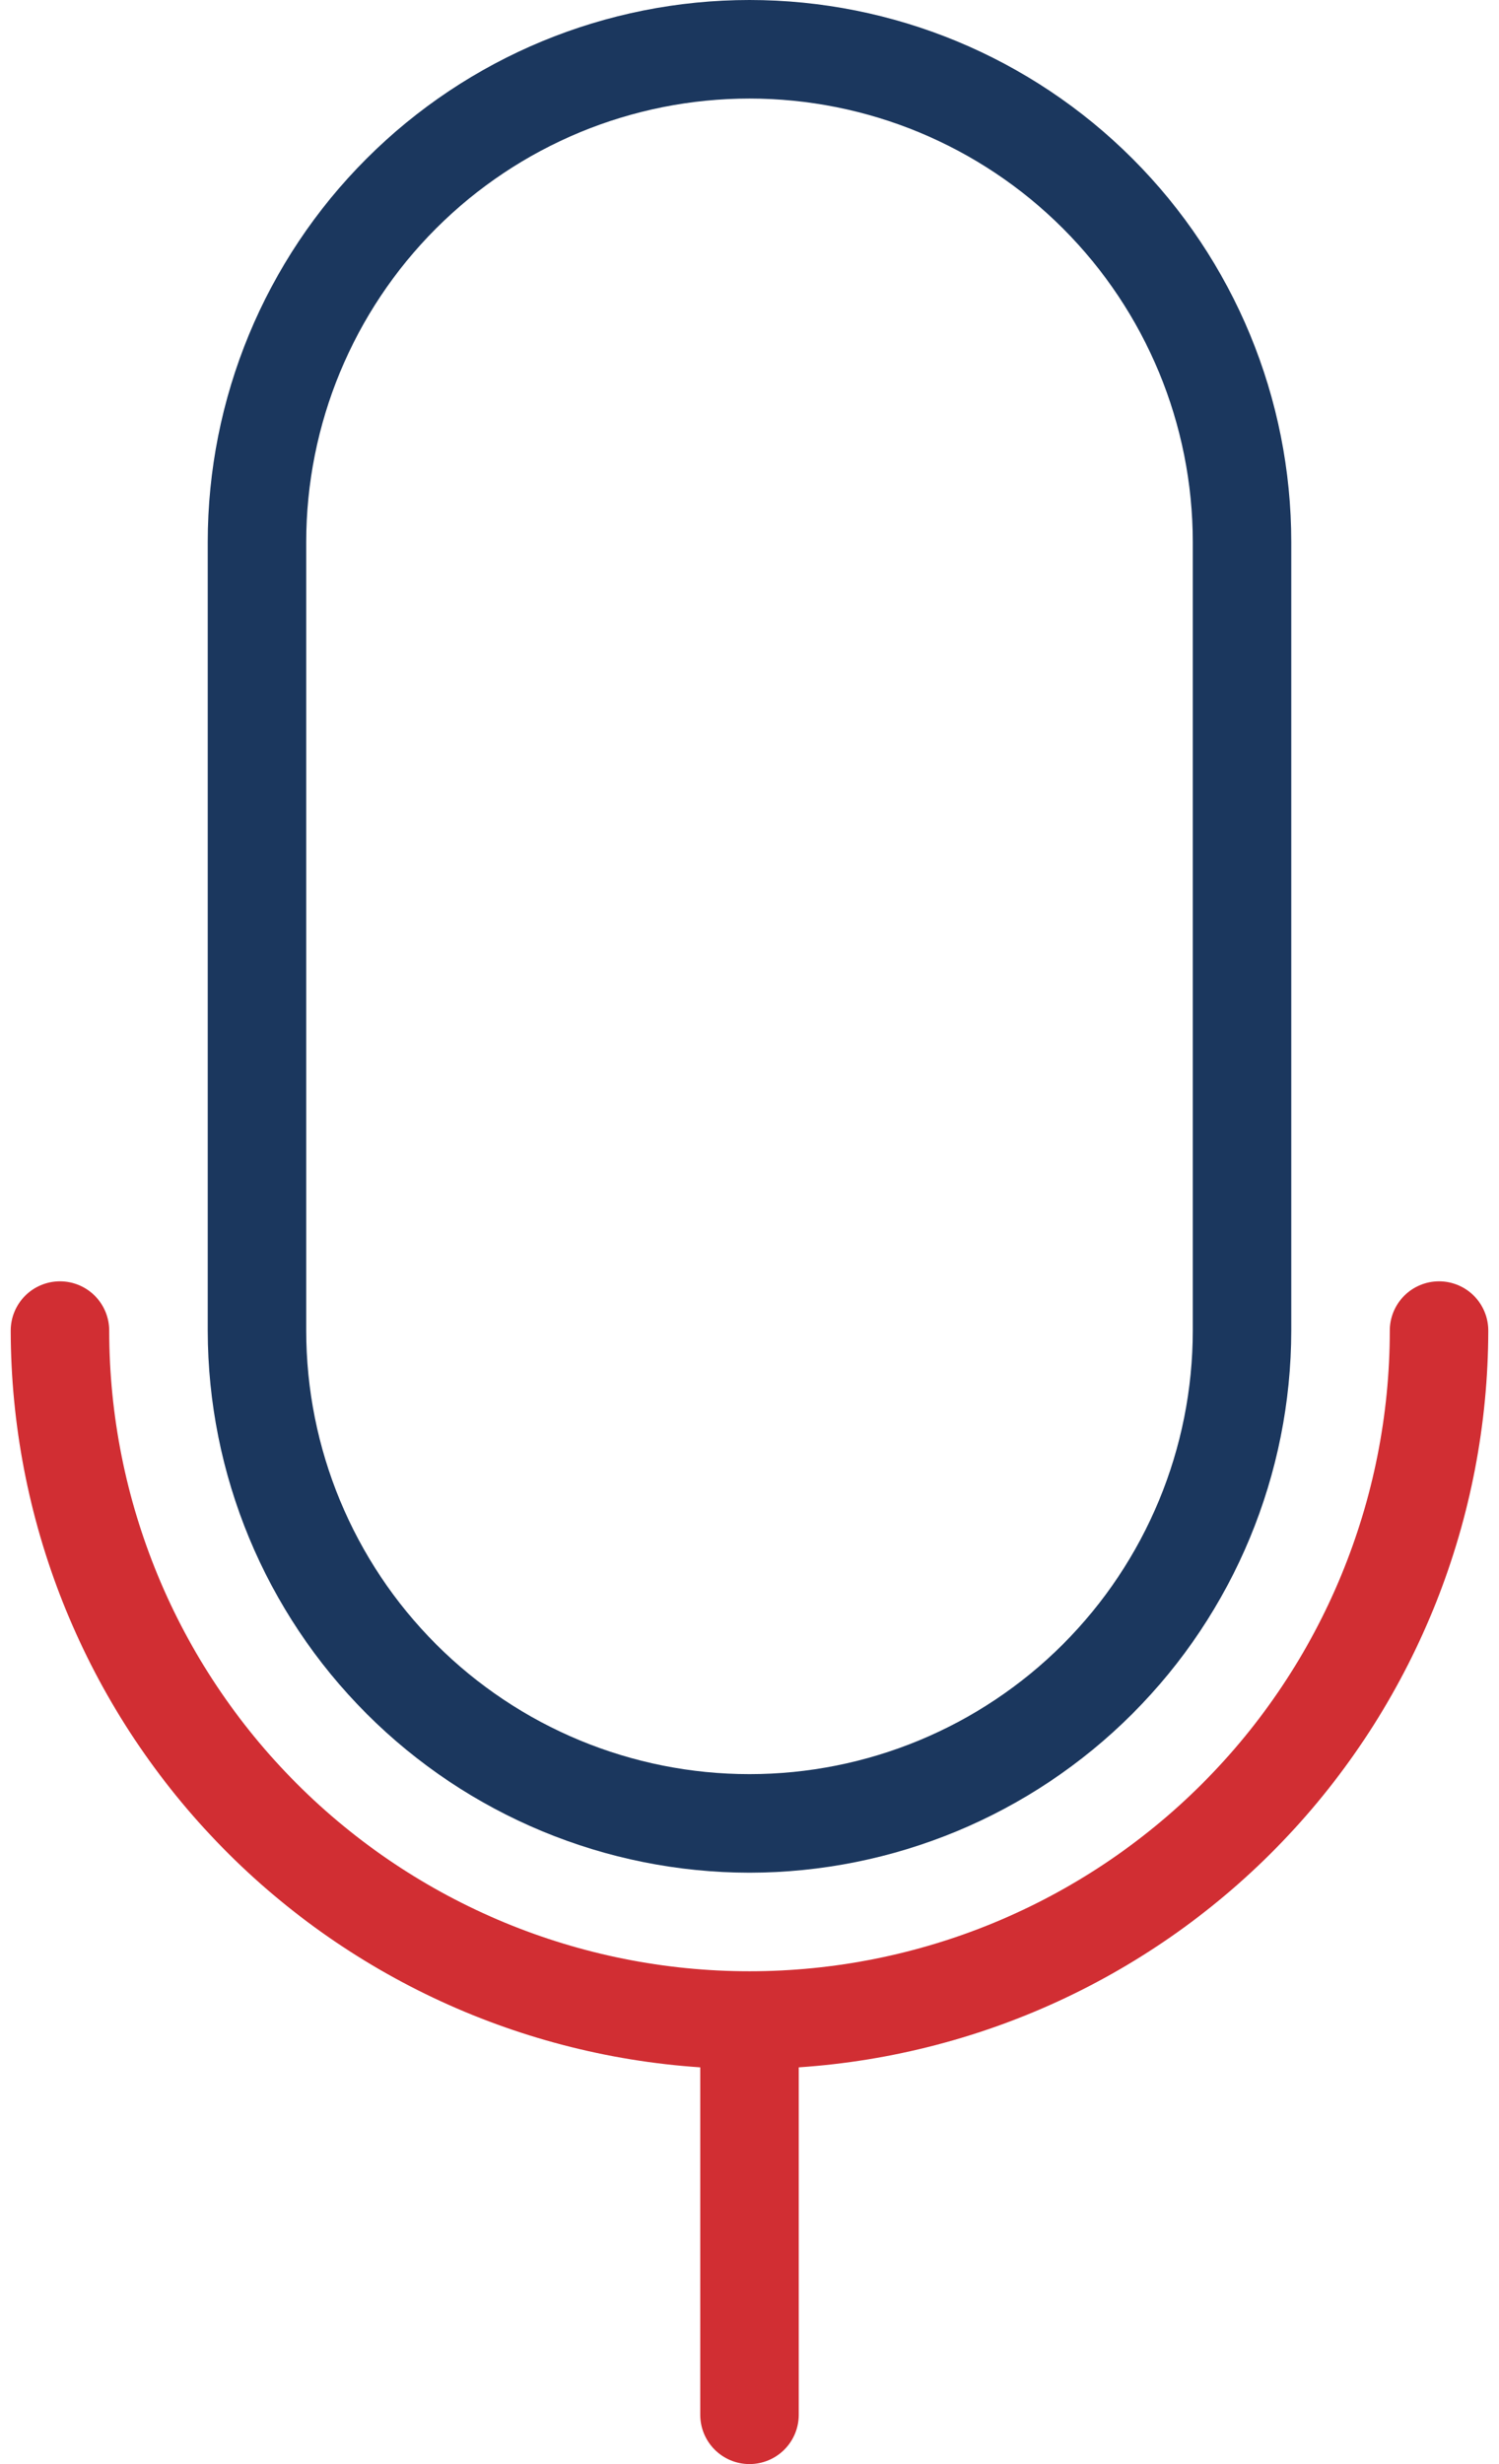 <svg width="56" height="92" viewBox="0 0 56 92" fill="none" xmlns="http://www.w3.org/2000/svg">
<path d="M28 69.92C33.366 69.914 38.511 67.779 42.305 63.985C46.099 60.19 48.234 55.046 48.24 49.68V20.24C48.24 14.872 46.108 9.724 42.312 5.928C38.516 2.132 33.368 0 28 0C22.632 0 17.484 2.132 13.688 5.928C9.892 9.724 7.76 14.872 7.76 20.24V49.68C7.766 55.046 9.901 60.19 13.695 63.985C17.49 67.779 22.634 69.914 28 69.92ZM11.44 20.24C11.44 15.848 13.185 11.636 16.29 8.53C19.396 5.425 23.608 3.68 28 3.68C32.392 3.68 36.604 5.425 39.71 8.53C42.815 11.636 44.56 15.848 44.56 20.24V49.68C44.56 54.072 42.815 58.284 39.71 61.39C36.604 64.495 32.392 66.24 28 66.24C23.608 66.24 19.396 64.495 16.29 61.39C13.185 58.284 11.44 54.072 11.44 49.68V20.24Z" fill="#1B375E"/>
<path d="M55.6 49.68C55.6 49.192 55.406 48.724 55.061 48.379C54.716 48.034 54.248 47.84 53.76 47.84C53.272 47.84 52.804 48.034 52.459 48.379C52.114 48.724 51.92 49.192 51.92 49.68C51.92 56.024 49.4 62.108 44.914 66.594C40.428 71.08 34.344 73.6 28 73.6C21.656 73.6 15.572 71.08 11.086 66.594C6.6 62.108 4.08 56.024 4.08 49.68C4.08 49.192 3.886 48.724 3.541 48.379C3.196 48.034 2.728 47.84 2.24 47.84C1.752 47.84 1.284 48.034 0.939 48.379C0.594 48.724 0.4 49.192 0.4 49.68C0.411 56.675 3.076 63.405 7.858 68.511C12.639 73.617 19.181 76.718 26.16 77.187V90.16C26.16 90.648 26.354 91.116 26.699 91.461C27.044 91.806 27.512 92 28 92C28.488 92 28.956 91.806 29.301 91.461C29.646 91.116 29.84 90.648 29.84 90.16V77.187C36.819 76.718 43.361 73.617 48.142 68.511C52.923 63.405 55.589 56.675 55.6 49.68Z" fill="#D12E33"/>
</svg>
